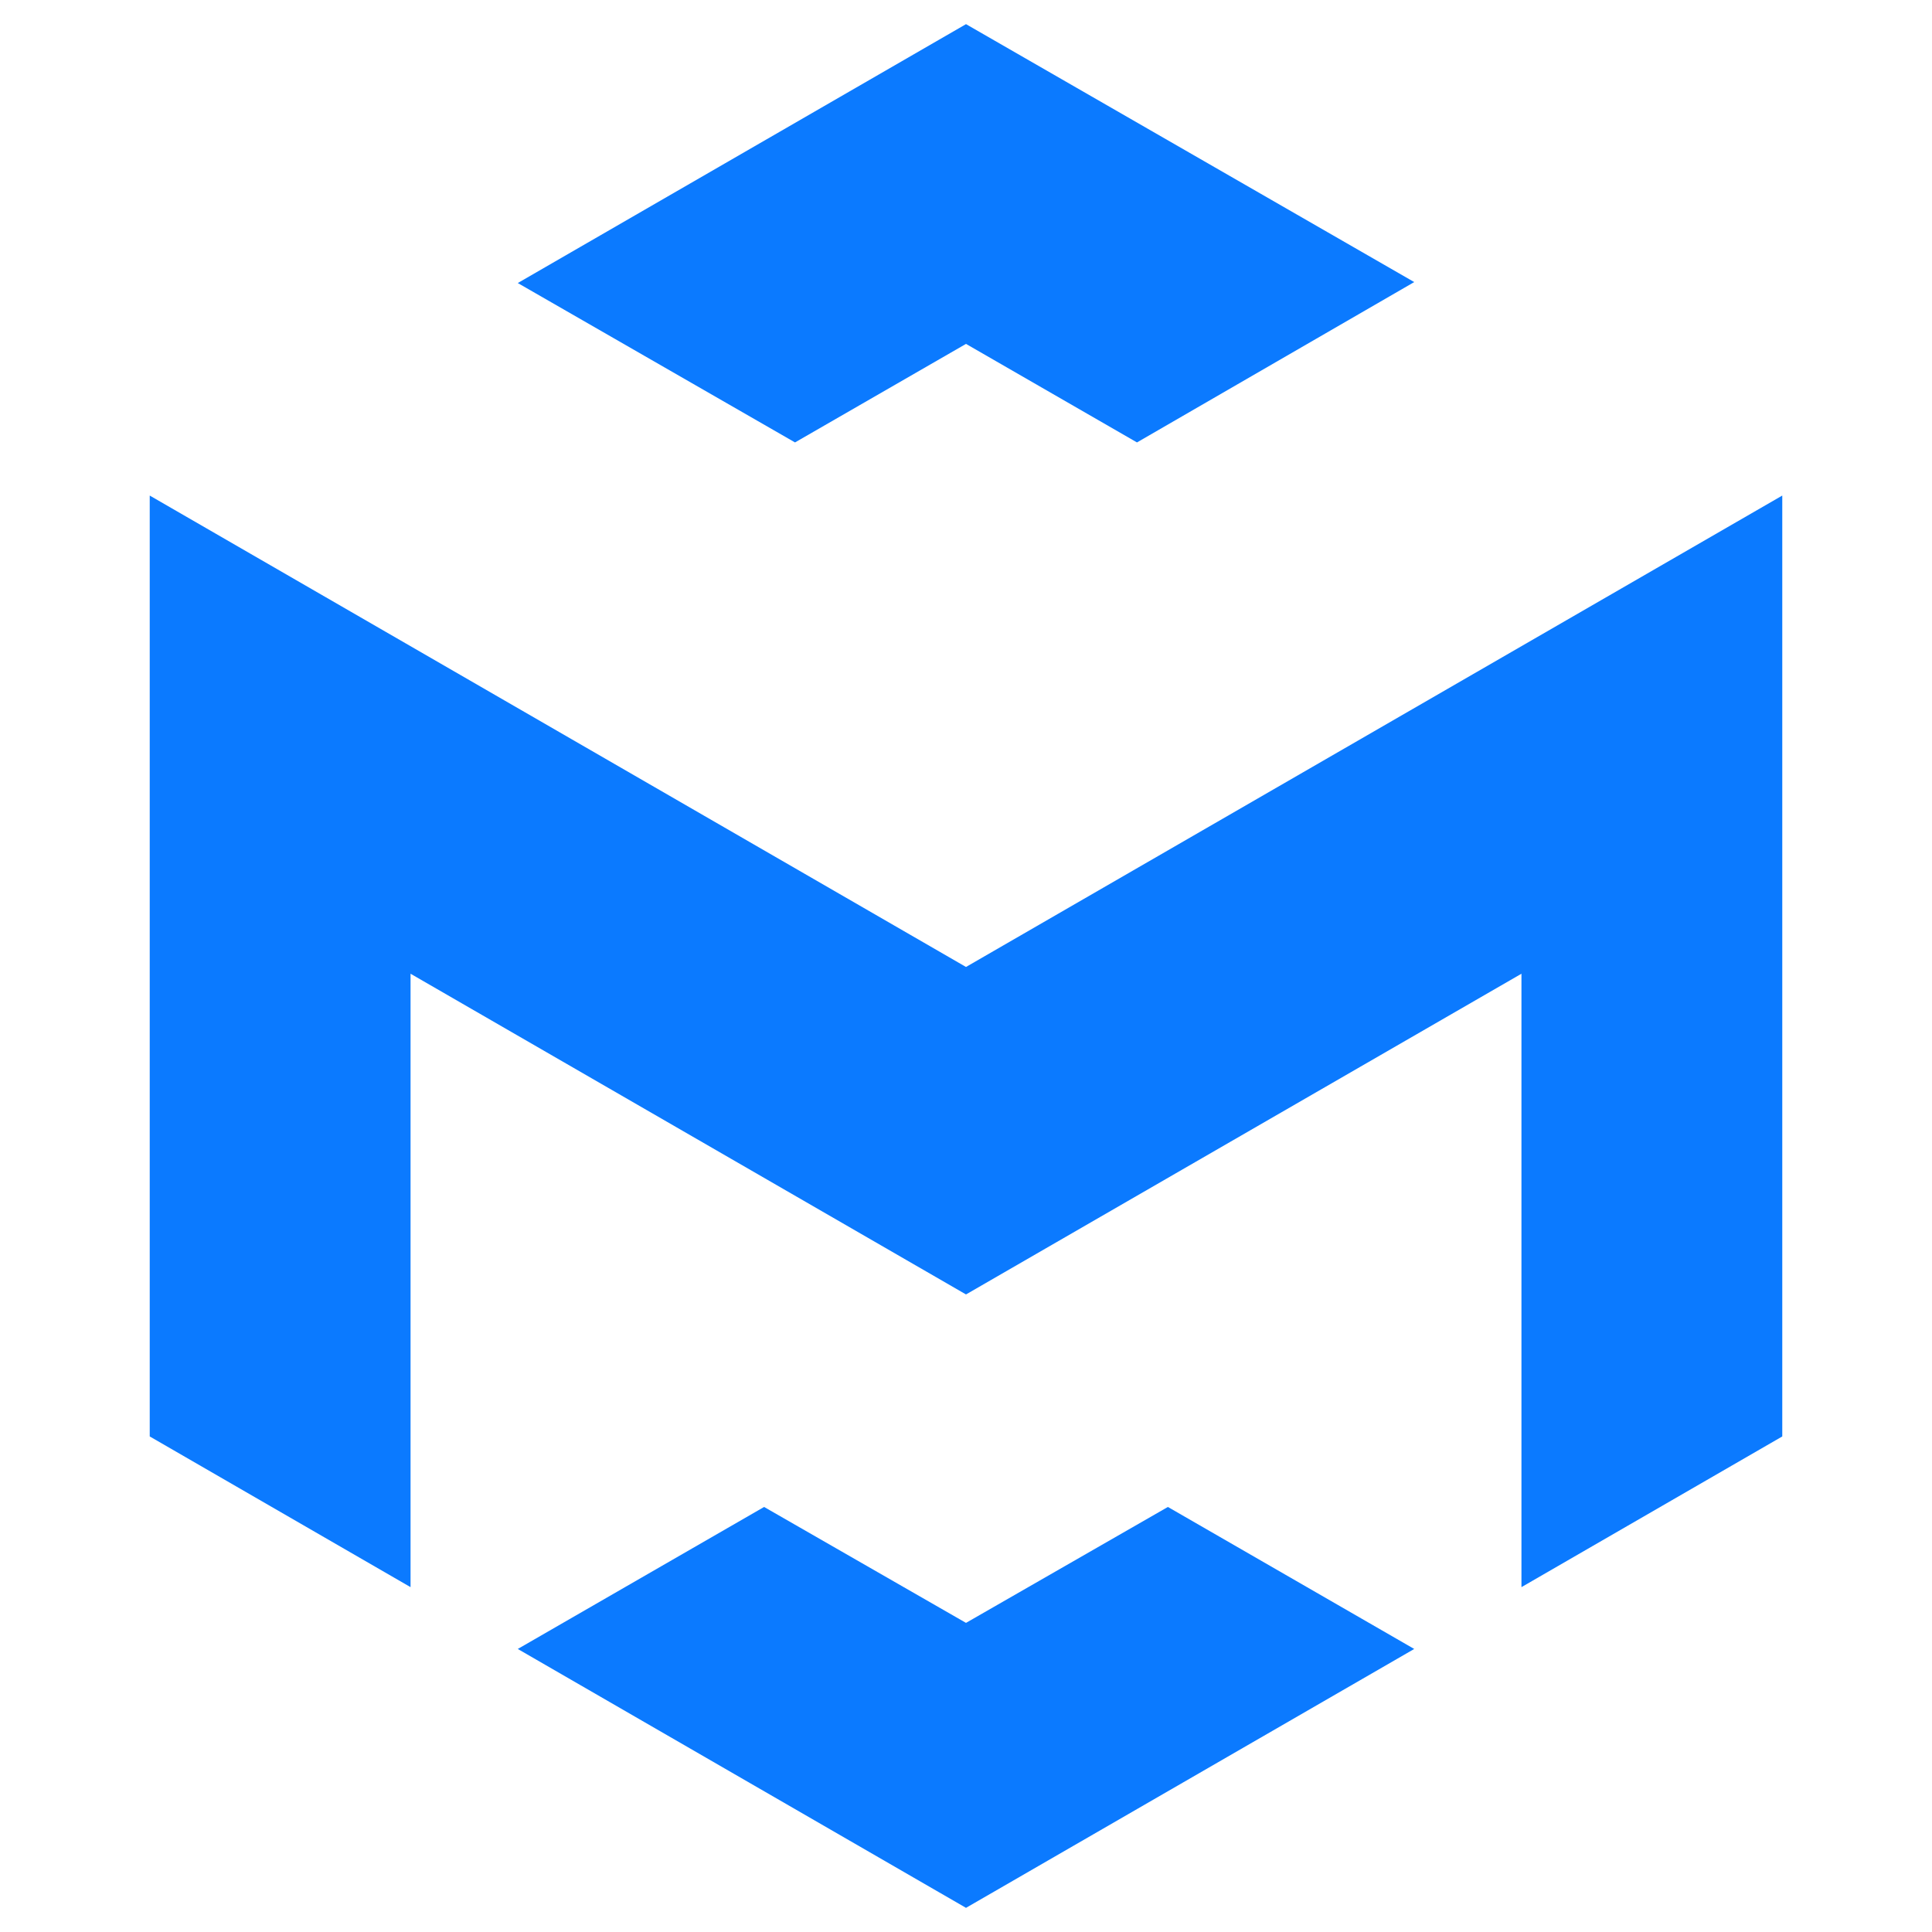 <?xml version="1.0" encoding="utf-8"?>
<!-- Generator: Adobe Illustrator 22.1.0, SVG Export Plug-In . SVG Version: 6.00 Build 0)  -->
<svg version="1.0" id="Livello_1" xmlns="http://www.w3.org/2000/svg" xmlns:xlink="http://www.w3.org/1999/xlink" x="0px" y="0px"
	 viewBox="0 0 200 200" enable-background="new 0 0 200 200" xml:space="preserve">
<g>
	<path fill="#0B7AFF" d="M100,100.1V134l57.5-33.2v63.5l27-15.6V51.3L100,100.1z"/>
	<path fill="#0B7AFF" d="M15.5,76.5v72.2l27,15.6v-63.5L100,134v-33.9L15.5,51.3V76.5z M100,168l-20.9-12l-25.5,14.7l46.4,26.8
		l46.4-26.8L120.9,156L100,168z M100,2.5L53.6,29.3l28.7,16.5L100,35.6l17.7,10.2l28.7-16.6L100,2.5"/>
</g>
</svg>
